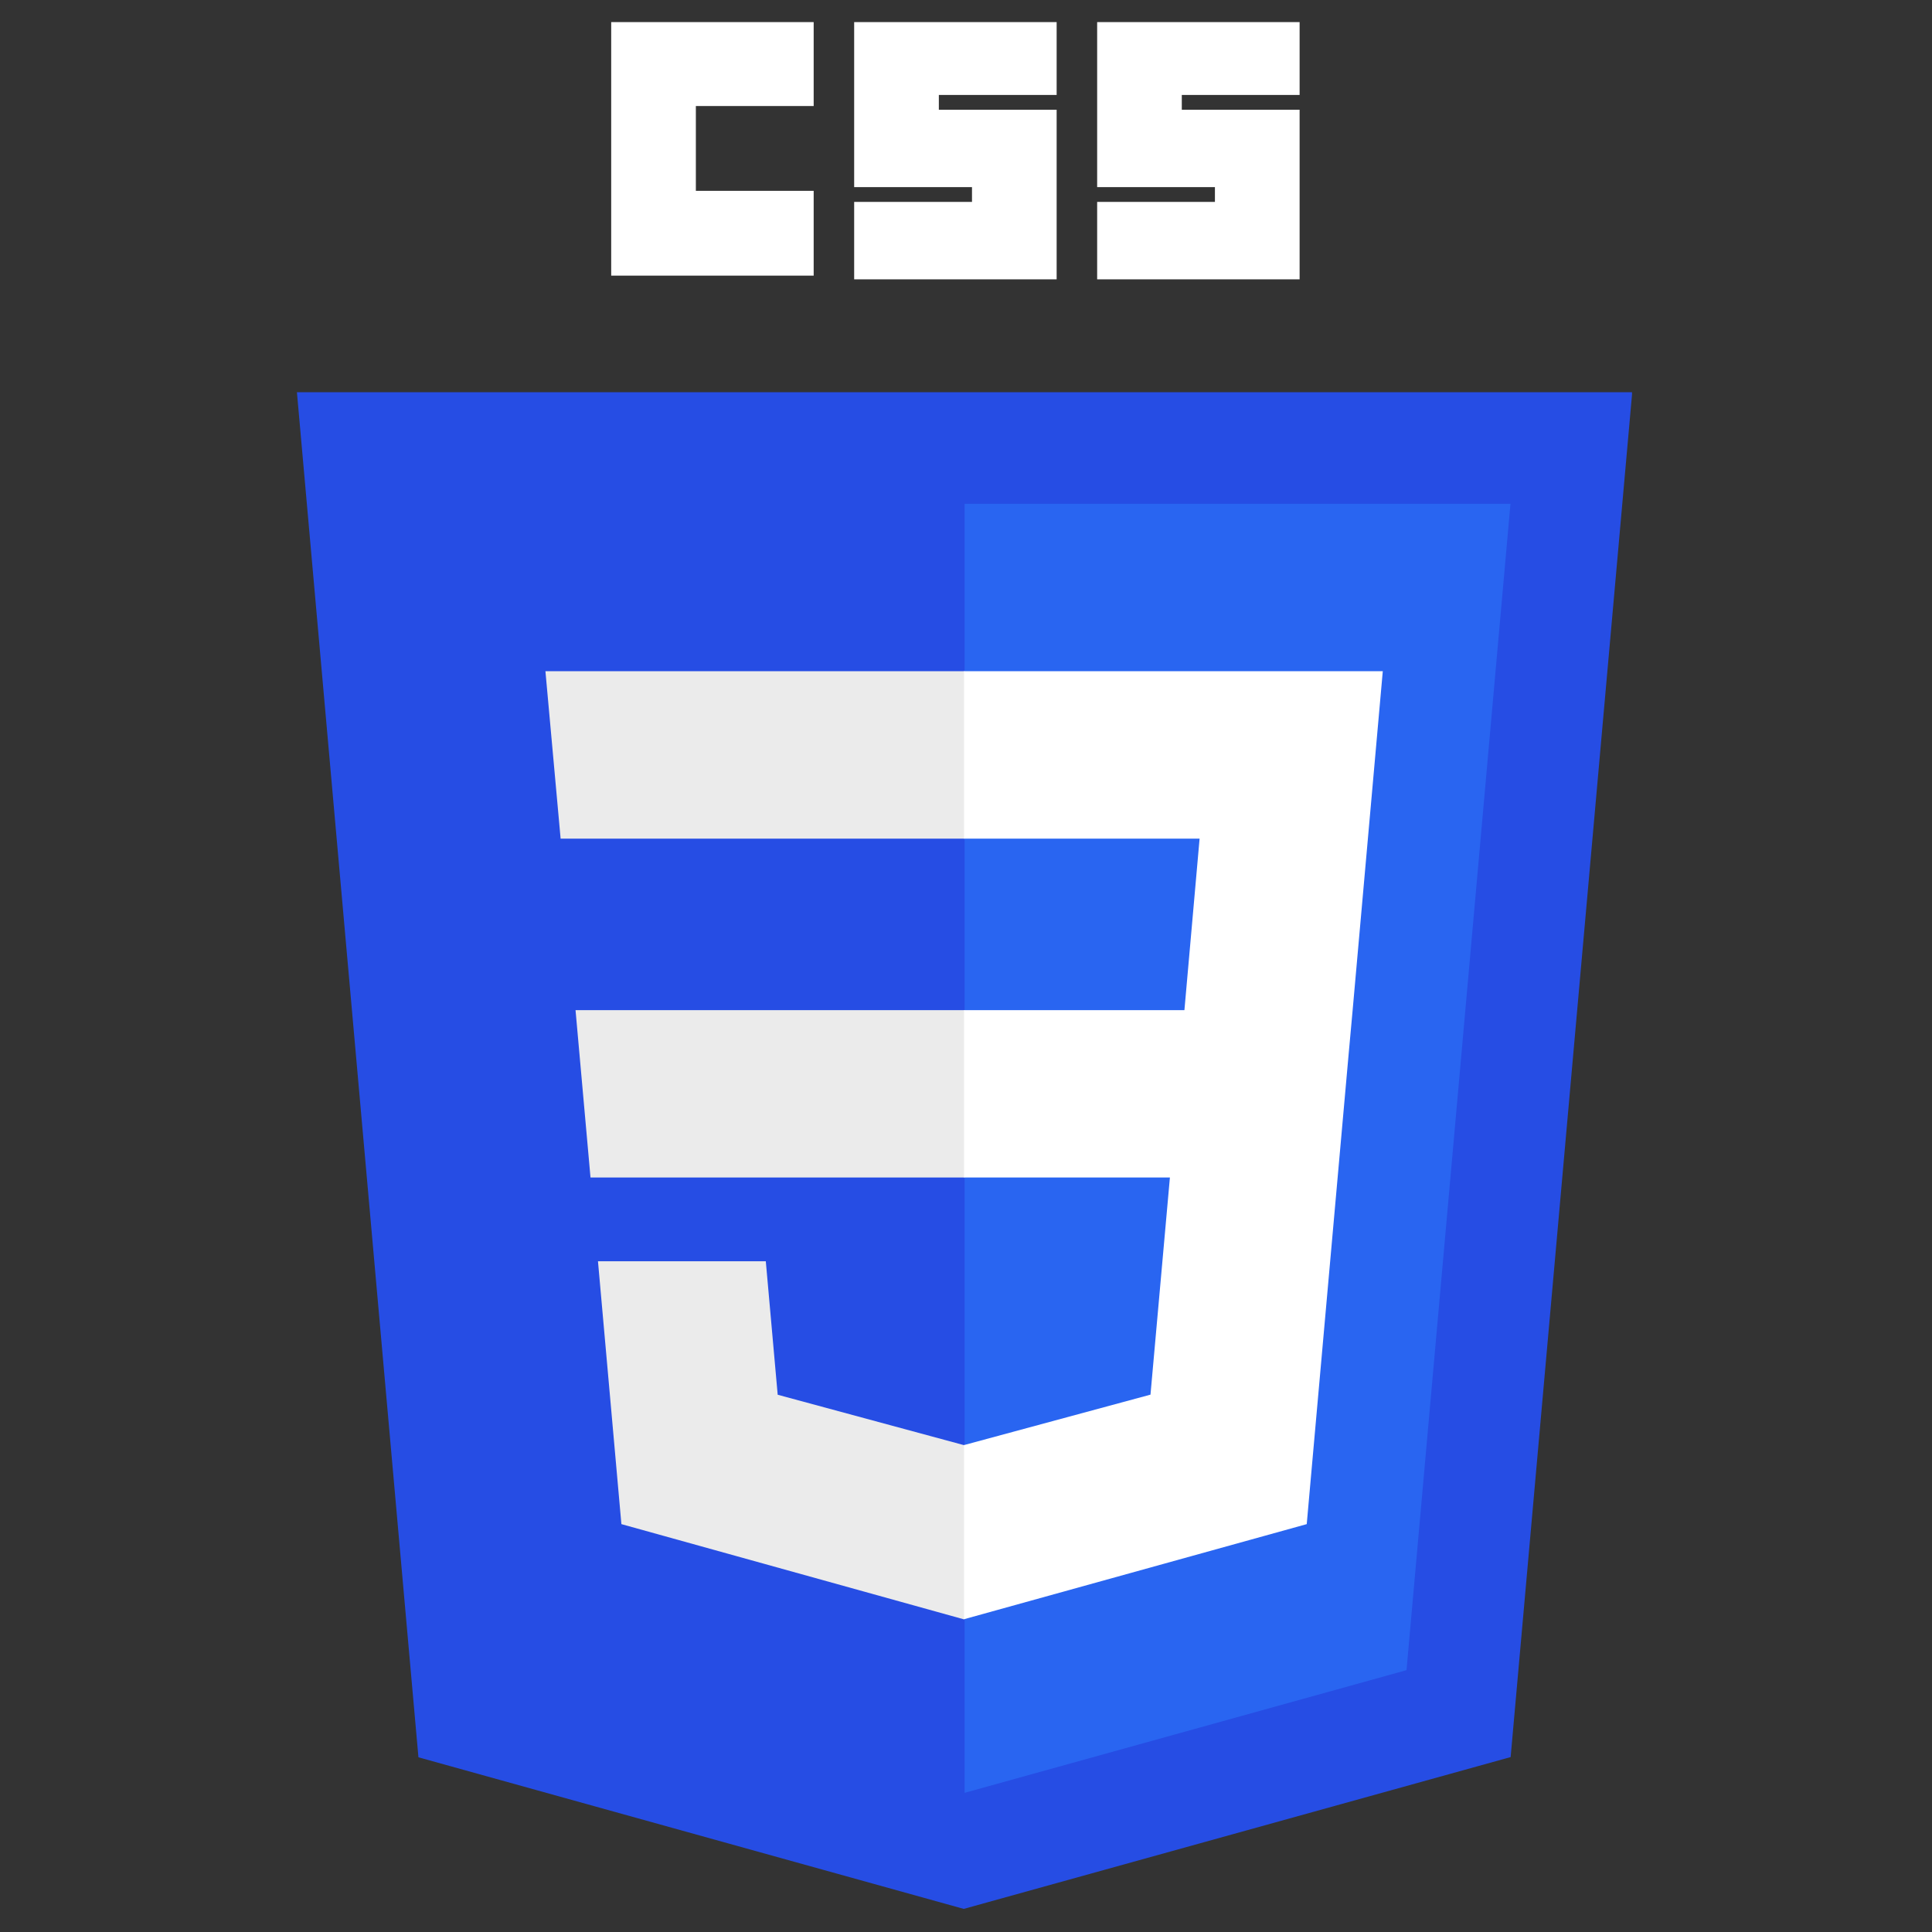 <?xml version="1.0" encoding="UTF-8"?>
<svg xmlns="http://www.w3.org/2000/svg" xmlns:xlink="http://www.w3.org/1999/xlink" width="375pt" height="375pt" viewBox="0 0 375 375" version="1.2">
<rect x="0" y="0" width="375" height="375" fill="#333333" stroke="none"/>
<defs>
<clipPath id="clip1">
  <path d="M 57.586 76 L 316.773 76 L 316.773 370.984 L 57.586 370.984 Z M 57.586 76 "/>
</clipPath>
<clipPath id="clip2">
  <path d="M 118 4.289 L 158 4.289 L 158 54 L 118 54 Z M 118 4.289 "/>
</clipPath>
<clipPath id="clip3">
  <path d="M 165 4.289 L 206 4.289 L 206 55 L 165 55 Z M 165 4.289 "/>
</clipPath>
<clipPath id="clip4">
  <path d="M 212 4.289 L 253 4.289 L 253 55 L 212 55 Z M 212 4.289 "/>
</clipPath>
</defs>
<g id="surface1">
<g clip-path="url(#clip1)" clip-rule="nonzero">
<path style=" stroke:none;fill-rule:nonzero;fill:rgb(14.899%,30.199%,89.409%);fill-opacity:1;" d="M 187.066 370.516 L 81.219 341.09 L 57.633 76.129 L 316.816 76.125 L 293.215 341.047 L 187.074 370.512 Z M 187.066 370.516 "/>
</g>
<path style=" stroke:none;fill-rule:nonzero;fill:rgb(16.08%,39.609%,94.51%);fill-opacity:1;" d="M 273.004 324.18 L 293.18 97.793 L 187.23 97.789 L 187.23 347.988 L 273.004 324.176 Z M 273.004 324.18 "/>
<path style=" stroke:none;fill-rule:nonzero;fill:rgb(92.159%,92.159%,92.159%);fill-opacity:1;" d="M 111.711 196.066 L 114.617 228.555 L 187.23 228.555 L 187.23 196.066 Z M 111.711 196.066 "/>
<path style=" stroke:none;fill-rule:nonzero;fill:rgb(92.159%,92.159%,92.159%);fill-opacity:1;" d="M 105.867 130.281 L 108.816 162.781 L 187.23 162.781 L 187.23 130.281 Z M 105.867 130.281 "/>
<path style=" stroke:none;fill-rule:nonzero;fill:rgb(92.159%,92.159%,92.159%);fill-opacity:1;" d="M 187.23 280.457 L 187.09 280.496 L 150.949 270.719 L 148.641 244.805 L 116.066 244.805 L 120.613 295.832 L 187.078 314.309 L 187.23 314.27 Z M 187.23 280.457 "/>
<g clip-path="url(#clip2)" clip-rule="nonzero">
<path style=" stroke:none;fill-rule:nonzero;fill:rgb(255,255,255);fill-opacity:1;" d="M 118.633 4.121 L 157.934 4.121 L 157.934 20.578 L 135.066 20.578 L 135.066 37.039 L 157.934 37.039 L 157.934 53.496 L 118.633 53.496 Z M 118.633 4.121 "/>
</g>
<g clip-path="url(#clip3)" clip-rule="nonzero">
<path style=" stroke:none;fill-rule:nonzero;fill:rgb(255,255,255);fill-opacity:1;" d="M 165.793 4.121 L 205.094 4.121 L 205.094 18.434 L 182.23 18.434 L 182.23 21.297 L 205.094 21.297 L 205.094 54.215 L 165.793 54.215 L 165.793 39.188 L 188.664 39.188 L 188.664 36.324 L 165.793 36.324 Z M 165.793 4.121 "/>
</g>
<g clip-path="url(#clip4)" clip-rule="nonzero">
<path style=" stroke:none;fill-rule:nonzero;fill:rgb(255,255,255);fill-opacity:1;" d="M 212.957 4.121 L 252.254 4.121 L 252.254 18.434 L 229.387 18.434 L 229.387 21.297 L 252.254 21.297 L 252.254 54.215 L 212.957 54.215 L 212.957 39.188 L 235.816 39.188 L 235.816 36.324 L 212.957 36.324 Z M 212.957 4.121 "/>
</g>
<path style=" stroke:none;fill-rule:nonzero;fill:rgb(100%,100%,100%);fill-opacity:1;" d="M 262.547 196.066 L 268.398 130.281 L 187.117 130.281 L 187.117 162.781 L 232.84 162.781 L 229.895 196.066 L 187.117 196.066 L 187.117 228.555 L 227.078 228.555 L 223.309 270.699 L 187.117 280.488 L 187.117 314.289 L 253.637 295.832 L 254.125 290.336 L 261.754 204.785 Z M 262.547 196.066 "/>
</g>
</svg>
